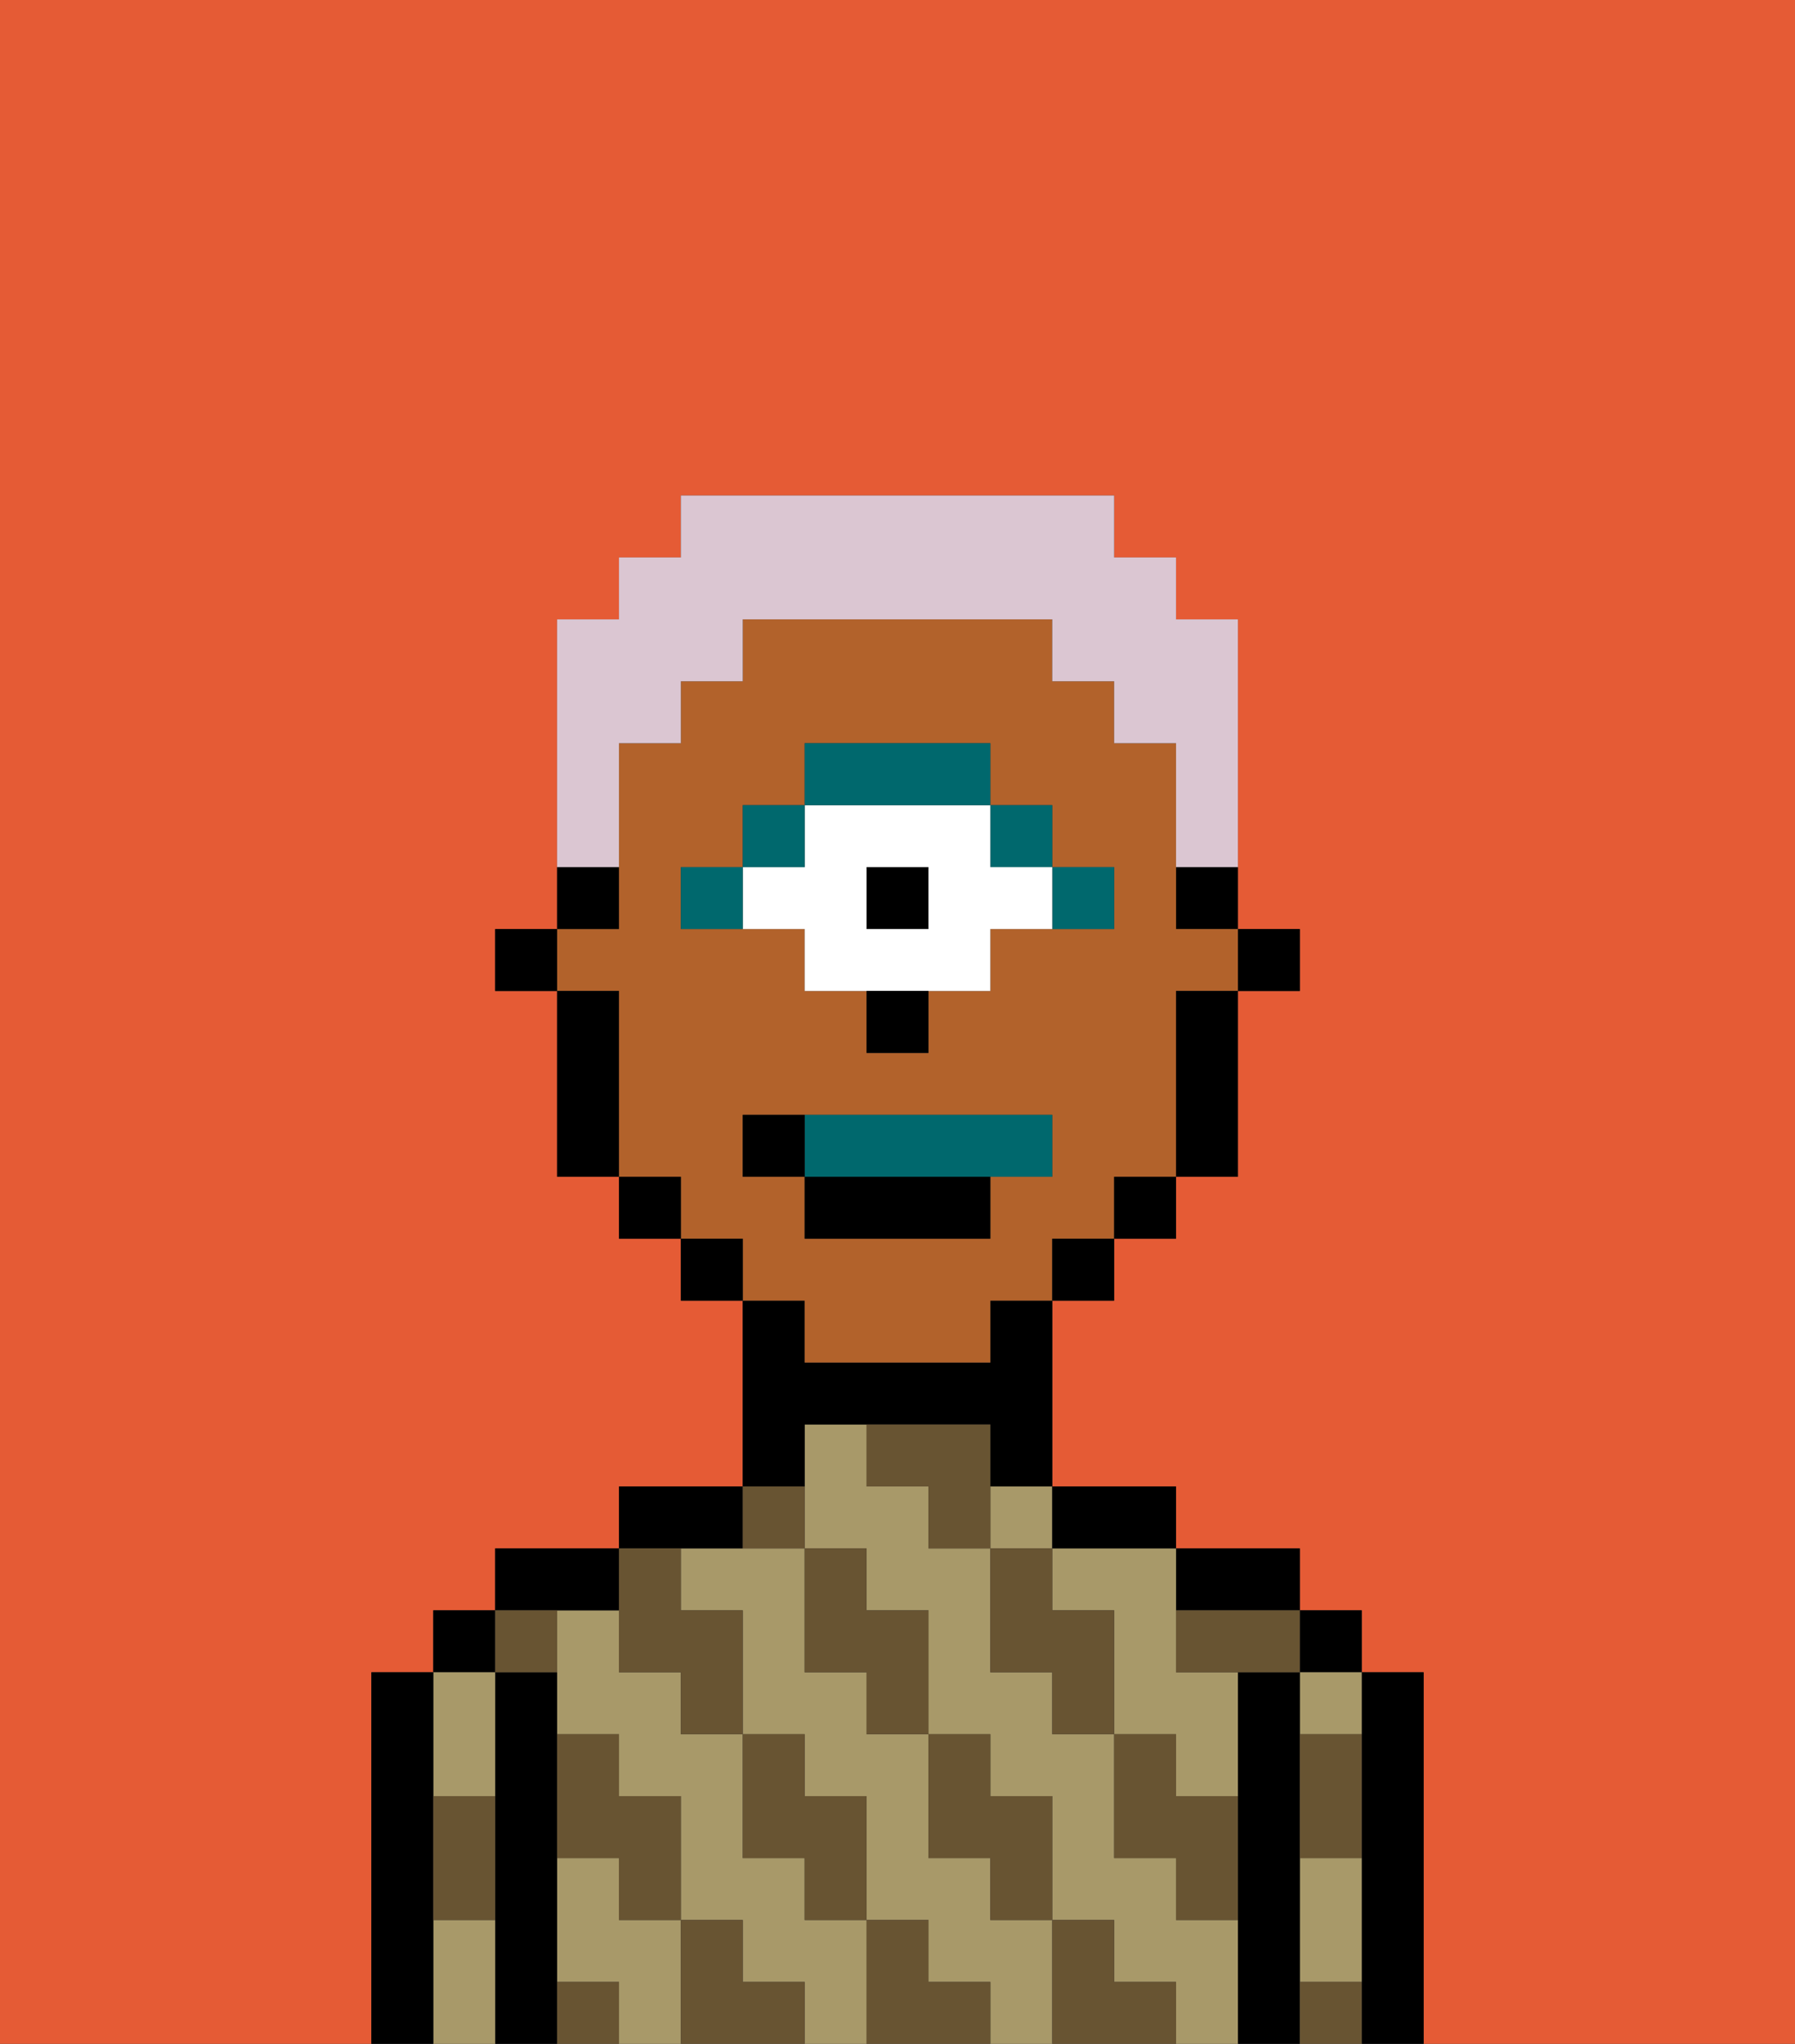 <svg xmlns="http://www.w3.org/2000/svg" viewBox="0 0 29 33"><rect x="0" y="0" width="29" height="33" fill="#333333" stroke="none"/><defs><style>polygon,rect,path{shape-rendering:crispedges;}.ka103-1{fill:#e55b35;}.ka103-2{fill:#000000;}.ka103-3{fill:#a89969;}.ka103-4{fill:#685432;}.ka103-5{fill:#b2622b;}.ka103-6{fill:#00686d;}.ka103-7{fill:#ffffff;}.ka103-8{fill:#00686d;}.ka103-9{fill:#dbc6d2;}</style></defs><path class="ka103-1" d="M6,32V27H7V26H8V25h2V24h2V21H11V20H10V19H9V16H8V15H9V10h1V9h1V8h7V9h1v1h1v5h1v1H20v3H19v1H18v1H17v3h2v1h2v1h1v1h1v6h6V0H0V33H6Z"/><path class="ka103-2" d="M23,27H22v6h1V27Z"/><rect class="ka103-2" x="21" y="26" width="1" height="1"/><path class="ka103-3" d="M21,28h1V27H21Z"/><path class="ka103-3" d="M21,31v1h1V30H21Z"/><path class="ka103-2" d="M21,31V27H20v6h1V31Z"/><path class="ka103-2" d="M20,26h1V25H19v1Z"/><path class="ka103-3" d="M10,31V30H9v2h1v1h1V31Z"/><path class="ka103-3" d="M16,31V30H15V28H14V27H13V25H11v1h1v2h1v1h1v2h1v1h1v1h1V31Z"/><path class="ka103-3" d="M13,31V30H12V28H11V27H10V26H9v2h1v1h1v2h1v1h1v1h1V31Z"/><path class="ka103-3" d="M19,31V30H18V28H17V27H16V25H15V24H14V23H13v2h1v1h1v2h1v1h1v2h1v1h1v1h1V31Z"/><rect class="ka103-3" x="16" y="24" width="1" height="1"/><path class="ka103-3" d="M17,25v1h1v2h1v1h1V27H19V25H17Z"/><path class="ka103-2" d="M18,25h1V24H17v1Z"/><path class="ka103-2" d="M13,23h3v1h1V21H16v1H13V21H12v3h1Z"/><path class="ka103-2" d="M12,25V24H10v1h2Z"/><path class="ka103-2" d="M10,26V25H8v1h2Z"/><path class="ka103-2" d="M9,31V27H8v6H9V31Z"/><rect class="ka103-2" x="7" y="26" width="1" height="1"/><path class="ka103-3" d="M7,31v2H8V31Z"/><path class="ka103-3" d="M8,29V27H7v2Z"/><path class="ka103-2" d="M7,30V27H6v6H7V30Z"/><path class="ka103-4" d="M21,29v1h1V28H21Z"/><path class="ka103-4" d="M21,32v1h1V32Z"/><path class="ka103-4" d="M19,26v1h2V26H19Z"/><path class="ka103-4" d="M19,28H18v2h1v1h1V29H19Z"/><path class="ka103-4" d="M17,26V25H16v2h1v1h1V26Z"/><path class="ka103-4" d="M18,32V31H17v2h2V32Z"/><path class="ka103-4" d="M16,30v1h1V29H16V28H15v2Z"/><path class="ka103-4" d="M16,23H14v1h1v1h1V23Z"/><path class="ka103-4" d="M14,27v1h1V26H14V25H13v2Z"/><path class="ka103-4" d="M15,32V31H14v2h2V32Z"/><path class="ka103-4" d="M13,30v1h1V29H13V28H12v2Z"/><path class="ka103-4" d="M13,25V24H12v1Z"/><path class="ka103-4" d="M10,27h1v1h1V26H11V25H10v2Z"/><path class="ka103-4" d="M12,32V31H11v2h2V32Z"/><path class="ka103-4" d="M10,30v1h1V29H10V28H9v2Z"/><path class="ka103-4" d="M9,32v1h1V32Z"/><path class="ka103-4" d="M9,27V26H8v1Z"/><path class="ka103-4" d="M7,30v1H8V29H7Z"/><rect class="ka103-2" x="20" y="15" width="1" height="1"/><path class="ka103-2" d="M19,15h1V14H19Z"/><path class="ka103-5" d="M13,22h3V21h1V20h1V19h1V16h1V15H19V12H18V11H17V10H12v1H11v1H10v3H9v1h1v3h1v1h1v1h1Zm-2-7V14h1V13h1V12h3v1h1v1h1v1H16v1H15v1H14V16H13V15H11Zm1,4V18h5v1H16v1H13V19Z"/><path class="ka103-2" d="M19,17v2h1V16H19Z"/><rect class="ka103-2" x="18" y="19" width="1" height="1"/><rect class="ka103-2" x="17" y="20" width="1" height="1"/><rect class="ka103-2" x="11" y="20" width="1" height="1"/><rect class="ka103-2" x="10" y="19" width="1" height="1"/><path class="ka103-2" d="M10,14H9v1h1Z"/><path class="ka103-2" d="M10,16H9v3h1V16Z"/><rect class="ka103-2" x="8" y="15" width="1" height="1"/><path class="ka103-6" d="M18,15V14H17v1Z"/><rect class="ka103-6" x="16" y="13" width="1" height="1"/><rect class="ka103-2" x="14" y="14" width="1" height="1"/><path class="ka103-7" d="M13,15v1h3V15h1V14H16V13H13v1H12v1Zm1-1h1v1H14Z"/><path class="ka103-6" d="M16,13V12H13v1h3Z"/><rect class="ka103-6" x="12" y="13" width="1" height="1"/><path class="ka103-6" d="M12,14H11v1h1Z"/><path class="ka103-2" d="M14,17h1V16H14Z"/><path class="ka103-8" d="M16,19h1V18H13v1Z"/><rect class="ka103-2" x="13" y="19" width="3" height="1"/><path class="ka103-2" d="M13,18H12v1h1Z"/><path class="ka103-9" d="M10,13V12h1V11h1V10h5v1h1v1h1v2h1V10H19V9H18V8H11V9H10v1H9v4h1Z"/></svg>